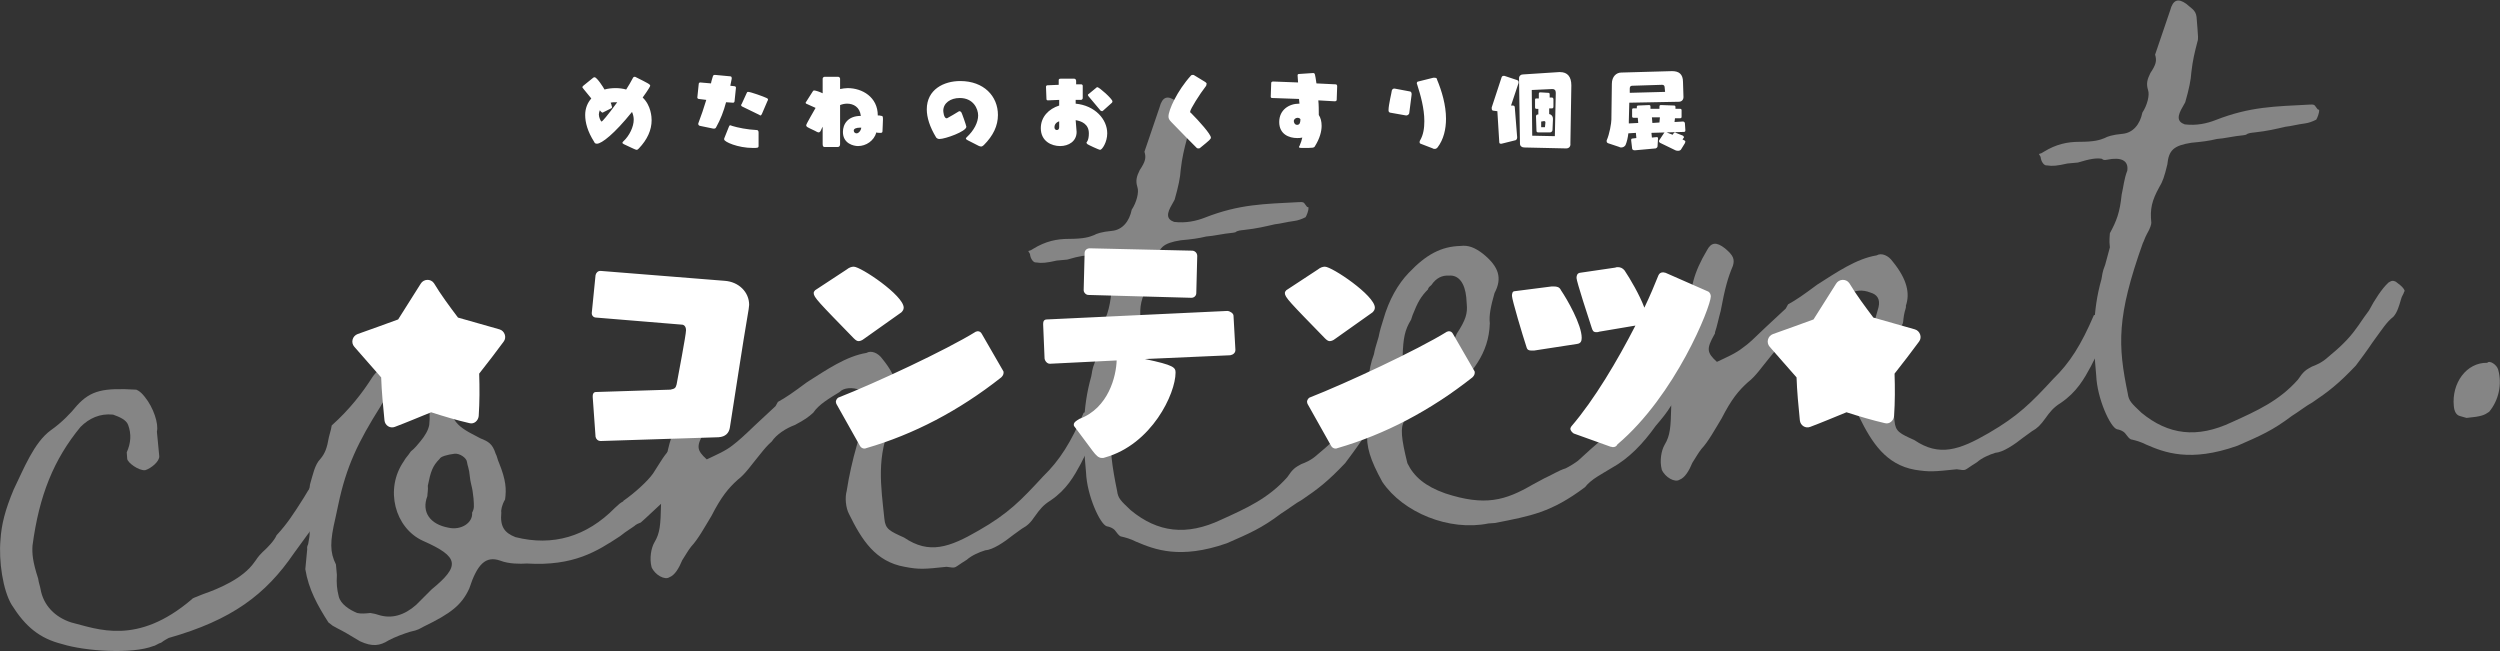 <svg xmlns="http://www.w3.org/2000/svg" width="530.6" height="138.2" overflow="visible"><rect width="100%" height="100%" fill="#333333" stroke="none"/><style>.st1{fill:#fff}</style><g opacity=".4"><path class="st1" d="M13.2 136.7c-4.8-1.2-7.8-3.7-10.7-8.3-1.9-3.1-2.8-9.4-2.4-13.8.2-3.3 1-6.4 2.8-10.7 2.1-4.3 4.3-10 7.9-12.6 2.3-1.6 4.3-3.7 5.5-5.2 3-3.3 5.7-3.8 12.6-3.4 0 0 .8.2 1.8 1.5 1.9 2.3 3 5.8 2.6 7.4l.5 5.2c.1 1.1-1.7 2.6-3 3-1.4.1-3.7-1.6-3.8-2.4l-.1-1.4c.9-2 1-3.9.3-5.8-.4-1.1-1.8-1.7-3.2-2.2-2.8-.3-5.1.8-6.9 2.6-5.7 6.9-8.8 14.6-10.2 25.2-.1 1.7 0 3.3 1.2 7 .1.8.4 1.6.5 2.2.6 3.5 3.1 6 6.5 7.1 5.6 1.4 14 5 25.6-4.9.2-.3.5-.3 2.4-1.1 3.2-1.1 8.5-3.3 10.9-6.8.5-.6.5-.9 1.7-2.1 1-.9 2.5-2.4 3-3.6 2.2-2.4 3.4-4.2 5.8-8 .5-.9 1.2-2 1.7-2.6.5-.9 1.5-1.5 2.3-1.9.5-.1.8-.1 2.1 1.5.3.2.1 3.6-.7 4.5l-7.5 10.3c-6 8.8-13.2 14.2-26.6 18-.5.3-.8.4-1.6 1-.5.1-1.3.7-1.6.7-4.6 1.8-14.6 1.1-19.4-.4z"/><path class="st1" d="M76.4 136.1c-2.3-1.4-3.5-2.1-4.9-2.8l-.9-.5-.9-.7c-2.3-3.6-4.2-7-4.9-11.3l.4-4.2c0-.3-.1-.5.2-1.1.2-1.1.4-2 .3-2.8-.1-.5-.4-1.1-.8-2.1-.7-1.3-1-2.1-.8-2.4.9-1.7 1.4-2.9 1.7-5.4.6-2 1-4.2 2.2-5.4 1-1.2 1.4-2.3 1.8-4.6.4-1.4.6-2.3.6-2.5 3.8-3.4 6.5-6.9 8.6-10.2 2.9-4.4 10.2-5.1 14.1-1.6 2.7 2.5 3.4 3.8 3 5.5-1 3.9 0 6 4.1 8.1l1.7.9c1.7.7 2.6 1.1 3.3 3.3.3.5.4 1.3.7 1.9 1.5 3.7 1.6 5.6 1.3 7.8-.7 1.2-.9 2.3-.8 2.8-.3 3 .7 4.3 3 5.2 7.9 2 15.1-.1 21.1-6.2l1-.9c.8-.6.8-.4.8-.6 2.3-1.6 5.1-4.1 6.3-5.8 1.7-2.6 2.4-4.1 4.1-5.6.8-.6 1.6-.4 2.2.3.9.7 1.5 1 2.1 1.5-.6 2.8-.4 1.7-2.8 4.9l-2.9 4.4-4.3 4-1 .9c-1.1.4-1.3.7-1.3.7-.8.6-1.6 1-3.1 2.2-4.9 3.2-9.8 6.4-19.8 5.8-1.4.1-3.8.1-5.6-.6-3.1-1.1-4.9.7-6.6 5.9-1.6 3.5-3.9 5.3-9.7 8.1-.8.4-1 .7-2.9 1.1-1.3.4-3.2 1.1-4.5 1.8-1.9 1.2-3.5 1.4-6.1.2zm11.9-7.7l3.3-3.3c6.1-5 5.9-6.9-1.8-10.3-6-2.7-8.2-11-4.1-16.9.5-.9.7-.9 1.5-2.1.8-.6 1.5-1.5 2-2.1 1-1.2 1.7-2.4 1.9-3.5.4-3.9-.4-4.4-2.6-6.9-.7-1.3-2.3-1.4-4.2-.7-1.6 1-2.8 2.2-3.5 3.6-4.8 7.6-7.3 12.8-9 20.9l-.6 2.8c-1.2 5.1-1.2 7.3.1 9.9l.2 2.2c-.1 1.9 0 3 .4 4.6s2.2 2.8 3.9 3.5c.8.2 1.9.1 2.8 0 1.1.2 1.1.2 1.7.4 2.8.9 5.5.1 8-2.1zm11.9-19.6c.5-.9.4-1.4.3-3l-.2-1.6c-.1-.8-.5-1.9-.6-3.2-.1-1.4-.5-2.2-.6-3-.1-.8-1.5-1.8-2.6-1.7-1.6.2-3 .6-3.2 1.1-1.5 1.5-1.9 2.7-2.5 5.7.1.8-.1 1.7-.1 2.2-1.3 3.4.6 6 4.5 6.7 2.6.6 5.2-1 5-3.2z"/><path class="st1" d="M192 120.3c-6.2-1.1-9.1-5.7-11.8-11.2-.7-1.3-.9-3.5-.5-4.9.5-3.3 1.3-6.7 2.1-9.5l2.5-8.8c.4-1.7-.3-2.7-1.7-3.1-1.7-.7-3.6-.5-4.4.4-2.1 1.3-4.4 2.6-5.6 4.4-1 .9-1.8 1.5-3.9 2.6-1.9.7-3.9 2-4.9 3.5-1 .9-1.5 1.5-2.7 3-1.5 1.8-2.9 3.9-4.5 5.1-2 1.8-3.5 3.6-5.6 7.7-1.4 2.3-2.8 4.9-4.3 6.5-.7.9-1 1.5-1.9 2.9-.7 1.7-1.6 3.2-2.7 3.6-1 .7-3.1-.5-3.8-2.1-.5-1.9-.1-4.1.6-5.3 1.2-2 1.3-3.7 1.4-8.1-.1-1.4 0-2.7.2-3.9.7-4.5 1.1-8.4 2.5-11.5 1.1-2.6 1.6-3.5 1.5-4.8-.4-4.6.6-8.3 3.4-13 .9-1.7 2-1.8 3.8-.4 1.8 1.5 2.1 2.3 1.7 3.7-1.1 2.6-1.7 4.8-2.6 9.6-.4 1.4-.8 3.4-1.2 4.5 0 .3 0 .3-.2.6-1.6 2.9-1.6 3.7.6 5.7 2.1-1 4-1.8 5.5-3 1.3-1 2.3-1.9 4.8-4.3l4.3-4 .5-.9c1.8-1 3.1-1.9 6.2-4.2 4.1-2.6 8.3-5.5 12.6-6.2 1-.6 2.5 0 3.4 1.3 3.1 3.8 3.7 6.8 2.8 9.4.1.5-.2.8-.4 2-.2 1.1-.1 1.7-.4 2-3.4 7.2-2.3 13.7-1.6 20.5.2 2.2 1.1 2.6 4.2 4 5.3 3.6 9.6 2.1 15.8-1.5 6.3-3.6 9-6.4 13.7-11.5 3.5-3.4 5.9-7.2 8.6-13.5.3 0 .5-.3 1-.6 1-1.2 1.3-1.2 1.8-1.3 1.1.2 1.4.7 1.8 1.5.1.5-1.2 5.1-1.1 5.3-1.8 1.8-2.7 3-4.1 5.9-1.4 2.6-3 5.5-6.4 7.8-1.6 1-2.3 1.9-3.3 3.3-1 1.5-1.7 2.1-2.8 2.7l-1.8 1.3c-2 1.6-4.4 3.2-6 3.3-1.3.4-2.9 1.1-3.9 2-3.1 1.9-2 1.8-4.3 1.5-4.7.5-5.8.6-8.9 0z"/><path class="st1" d="M241.2 115c-1.4-.7-2.3-.9-3.1-1.1-.3 0-.6-.2-1.2-1-.3-.5-.9-1-2-1.2-1.4-.4-4.2-6.5-4.4-11.4-.7-7.4-.8-13.7 1.1-20.4.2-.8.1-1.4.8-3.1l1-3.7c-.2-1.6 0-2.5 0-3 1.4-2.6 2.1-4.3 2.5-8.2.4-1.7.5-3.3 1.2-5.1.3-2.2-1.4-2.9-4.3-2.3-.5.1-.8.1-1.1-.2-1.1-.2-2.5 0-5.2.8l-2.2.2c-2.2.5-3.2.6-4.4.4-.5.1-1.2-.7-1.3-1.8-.4-.8-.6-.5.2-.8l.5-.3c2.6-1.6 5-2.1 7.5-2.1 3.3 0 4.4-.4 5.4-.8.5-.3 1.6-.7 3.8-.9 2.2-.2 3.7-2 4.2-4.5 1-1.5 1.6-3.7 1.2-4.8-.4-1.3-.2-2.2.5-3.6 1.2-1.8 1.4-2.6 1-3.9l3.2-9.4c.6-2.3 1.7-2.6 3.4-1.4l1.2 1c.6.5.9 1 1 1.8l.2 2.5c.1 1.4.2 2.2 0 2.8-.6 2.3-1 3.9-1.3 6.5-.1 1.7-.5 3.6-1.3 6.4l-.5.9c-1.2 2-1.3 3.2.4 3.8 2.5.3 4.7-.2 6.5-.9 7.4-2.9 12.6-2.9 20-3.3.3 0 .8-.1 1.1.2l.6.8c.6.2.3.2.3.2.1.5-.4 1.7-.6 2-.8.4-1.6.7-2.4.8-1.6.2-3 .6-4.1.7-2.2.5-3.8.9-6.5 1.2-.8.1-1.4.1-1.9.5l-.5.1c-2.2.2-4.1.7-5.7.8-1.6.4-3.2.6-5.4.8-3.8.6-4.8 1.6-5.1 4.6-.6 2.5-1 3.7-1.7 4.8-1.6 2.9-2 4.6-1.7 7.6 0 .3-.2 1.1-.9 2.3-.5.9-.7 1.7-.9 2-5.6 15.7-5.3 21.7-3.2 31.9.2 1.6.8 2.1 2.9 4.1 5.7 4.7 11.8 5.5 19.2 2 5.3-2.4 10-4.5 14-9 1.2-1.8 1.7-2.1 3-2.8.8-.3 2.1-.8 3.4-2 2.3-1.9 4.3-3.7 6-6.1.7-.9 1.2-1.8 2.7-3.8 1.2-2.3 2.8-4.7 4.1-5.9.5-.3.8-.6 1.6-.2l.9.7c1.2 1 1 1.6.9 1.3-.2.8-.5.9-.7 1.7-.4 1.4-.8 2.8-1.6 3.7-1.5 1.2-2.2 2.4-4.4 5.4-1.2 1.8-2.7 3.8-3.6 5-3.7 3.9-5.8 5.5-9.2 7.8-1.3.7-2.8 1.9-4.4 2.9-4.1 3.1-6.7 4.2-11.5 6.3-10 3.5-15.4 1.3-19.2-.3z"/><path class="st1" d="M293.4 102.3c-2.6-4.7-3.5-7.6-3.2-10.7.1-1.9.2-3.3.2-6.1-.1-3.6-.1-6.9 1.2-10.3.2-1.1.4-1.7 1-3.7.2-1.1.6-2.5 1-3.7 1.2-4.2 3.1-7.5 5.4-9.9 3.7-3.9 6.9-5.6 11-5.7 1.6-.2 3 .3 4.8 1.7 3.3 2.7 4.1 5.1 2.4 8.3-.8 2.8-1.2 4.8-1 6.4-.2 6.6-3.9 10.6-8.2 14.8-1 .6-1.5 1.2-3.9 2.3-6.3 3.4-8 2.1-5.4 12.6 1.4 2.9 3.8 4.9 8 6.4 8.5 2.8 12.8 1.5 18.5-1.8l2.6-1.4c1.6-.7 2.9-1.6 4.5-2.1.8-.4 1.8-1 2.6-1.6 2-1.8 3.3-3.1 6.1-5.3 3.3-2.5 6.7-5 9.8-9.7l3.6-5.6c.7-1.4 2.4-3.3 3.2-4.2.8-.6 1.3-.7 2.5.3.5-.1.9 1.3.5 2.7-.2.3-.5.9-.7 1.7-.4 1.4-.6 2.3-.9 2.3-1.7 2.6-2.4 3.8-4.4 6.2-.7 1.2-1.9 2.7-3.2 4.2-2.7 3.8-5.7 6.9-9.3 8.9-2.1 1.3-4.4 2.4-5.7 4.1-7.2 5.4-11.5 6.1-19.1 7.6l-1.4.1c-8.3 1.7-18.1-2.3-22.5-8.8zm8.4-20.6c3.1-1.7 5.4-4.4 5.9-6.9.4-1.7.9-2.6 1.5-4 1.9-2.9 2.3-4.3 2.1-6.3l-.1-1.4c-.3-3-1.6-4.8-3.7-4.6-1.4-.1-2.7.5-3.7 2-.8.6-.7.9-.7.9-1.5 1.5-2.2 2.7-3.3 5.5-.4 1.1-.2.8-.4 1.1-1.2 2-1.6 3.7-1.7 7.6-.1 1.4-.3 3-.7 4.5.1.5.1 1.4.5 1.9.1 1.5 3.6.6 4.3-.3z"/><path class="st1" d="M406.4 99.7c-6.1-1.1-9.1-5.7-11.8-11.2-.7-1.3-.9-3.5-.5-4.9.5-3.3 1.3-6.7 2.1-9.6l2.5-8.8c.4-1.7-.3-2.7-1.7-3.1-1.7-.7-3.6-.5-4.4.4-2.1 1.3-4.4 2.6-5.6 4.4-1 .9-1.8 1.5-3.9 2.6-1.9.7-3.9 2-4.9 3.5-1 .9-1.5 1.5-2.7 3-1.5 1.8-2.9 3.9-4.5 5.1-2 1.8-3.5 3.6-5.6 7.7-1.4 2.3-2.8 4.9-4.3 6.5-.7.9-1 1.5-1.9 2.9-.7 1.7-1.6 3.2-2.7 3.6-1 .7-3.1-.5-3.8-2.1-.5-1.9-.1-4.1.6-5.3 1.2-2 1.3-3.7 1.4-8.1-.1-1.4 0-2.8.2-3.9.7-4.5 1.1-8.4 2.5-11.5 1.1-2.6 1.6-3.5 1.5-4.8-.4-4.6.6-8.3 3.4-13 .9-1.7 2-1.8 3.8-.4 1.8 1.5 2.1 2.3 1.7 3.7-1.1 2.6-1.7 4.8-2.6 9.6-.4 1.4-.8 3.4-1.2 4.5 0 .3 0 .3-.2.6-1.6 2.9-1.6 3.7.6 5.7 2.1-1 4-1.8 5.5-3 1.3-.9 2.3-1.9 4.8-4.3l4.3-4 .5-.9c1.8-1 3.1-1.9 6.2-4.2 4.1-2.6 8.3-5.5 12.6-6.2 1-.6 2.5 0 3.4 1.3 3.1 3.8 3.7 6.8 2.8 9.4.1.5-.2.8-.4 2-.2 1.1-.1 1.7-.4 2-3.4 7.2-2.3 13.7-1.6 20.5.2 2.2 1.1 2.6 4.2 4 5.3 3.6 9.6 2.1 15.8-1.5 6.2-3.6 9-6.4 13.7-11.5 3.5-3.4 5.9-7.2 8.6-13.5.3 0 .5-.3 1-.6 1-1.2 1.3-1.2 1.8-1.3 1.1.2 1.4.7 1.8 1.5.1.5-1.2 5.1-1.1 5.3-1.8 1.8-2.7 3-4.1 5.9-1.4 2.6-3 5.5-6.4 7.8-1.6 1-2.3 1.9-3.3 3.3s-1.7 2.1-2.8 2.7l-1.8 1.3c-2 1.6-4.4 3.2-6 3.3-1.3.4-2.9 1.1-3.9 2-3.1 1.9-2 1.8-4.3 1.5-4.8.5-5.8.6-8.9.1z"/><path class="st1" d="M455.6 94.4c-1.4-.7-2.3-.9-3.1-1.1-.3 0-.6-.2-1.2-1-.3-.5-.9-1-2-1.2-1.4-.4-4.2-6.5-4.4-11.4-.7-7.4-.8-13.7 1.1-20.4.2-.8.1-1.4.8-3.1l1-3.7c-.2-1.6 0-2.5 0-3 1.4-2.6 2.1-4.3 2.5-8.2.4-1.7.5-3.3 1.2-5.1.3-2.2-1.4-2.9-4.3-2.3-.5.1-.8.1-1.1-.2-1.1-.2-2.5 0-5.1.8l-2.2.2c-2.2.5-3.2.6-4.4.4-.5.1-1.2-.7-1.3-1.8-.4-.8-.6-.5.2-.8l.5-.3c2.6-1.6 5-2.1 7.5-2.1 3.3 0 4.4-.4 5.4-.8.5-.3 1.6-.7 3.8-.9 2.2-.2 3.7-2 4.2-4.5 1-1.5 1.6-3.7 1.2-4.8-.4-1.3-.2-2.2.5-3.6 1.2-1.8 1.4-2.6 1-3.9l3.2-9.4c.6-2.3 1.7-2.6 3.4-1.4l1.2 1c.6.5.9 1 1 1.8l.2 2.5c.1 1.4.2 2.2 0 2.7-.6 2.3-1 3.9-1.3 6.5-.1 1.7-.5 3.6-1.3 6.4l-.5.9c-1.2 2-1.3 3.2.4 3.8 2.5.3 4.7-.2 6.5-.9 7.4-2.9 12.6-2.9 20-3.3.3 0 .8-.1 1.1.2l.6.8c.6.2.3.2.3.2.1.5-.4 1.7-.6 2-.8.4-1.6.7-2.4.8-1.6.2-3 .6-4.1.7-2.2.5-3.8.9-6.5 1.2-.8.1-1.4.1-1.9.5l-.5.1c-2.2.2-4.1.7-5.7.8-1.6.4-3.2.6-5.4.8-3.8.6-4.8 1.6-5.1 4.6-.6 2.5-1 3.7-1.7 4.8-1.6 2.9-2 4.6-1.7 7.6 0 .3-.2 1.1-.9 2.3-.5.9-.7 1.7-.9 2-5.6 15.7-5.3 21.7-3.2 31.9.2 1.6.8 2.1 2.9 4.1 5.7 4.7 11.8 5.5 19.2 2 5.3-2.4 10-4.5 14-9 1.2-1.8 1.7-2.1 3-2.8.8-.3 2.1-.8 3.4-2 2.3-1.9 4.3-3.7 6-6.1.7-.9 1.2-1.8 2.7-3.8 1.2-2.3 2.8-4.7 4.1-5.9.5-.3.8-.6 1.6-.2l.9.7c1.2 1 1 1.6.9 1.3-.2.8-.5.9-.7 1.7-.4 1.4-.8 2.8-1.6 3.7-1.5 1.2-2.2 2.4-4.4 5.4-1.2 1.8-2.7 3.8-3.6 5-3.7 3.9-5.8 5.5-9.2 7.8-1.3.7-2.8 1.9-4.4 2.9-4.1 3.1-6.7 4.2-11.5 6.3-10.1 3.6-15.6 1.4-19.3-.2zM522.1 88.3c-.8-.2-1.2-1-1.3-2.1-.5-4.9 2.7-9.3 7.1-9.2.5-.6 2 .4 2.3 1.4.9 3.2.1 6.6-1.9 9-1 .7-1.6 1-4.8 1.3l-1.4-.4z"/></g><path class="st1" d="M127.5 93.6c-.6 0-1-.4-1.1-.9l-.6-8.4V84c0-.4.2-.8.7-.8l15.8-.5c1-.2 1.1-.4 1.3-1.1.3-1.7 2-10.5 2-11.5 0-.9-.5-1.2-.9-1.2l-18.2-1.5c-.5 0-.9-.4-.9-.9v-.1l.8-8c.1-.5.5-.9 1-.9h.1l26.3 2.1c3 .2 5.2 2.4 5.2 5.1 0 .3-.1.6-.1.9-1.5 8.8-2.6 16.4-4 25.2-.2 1.1-.9 1.9-2.4 2l-25 .8zM183.4 71.9c-.5.4-.9.5-1.2.5-.3 0-.6-.2-1-.6-7.5-7.7-8.5-8.7-8.5-9.6 0-.2.1-.4.3-.6l6.7-4.4c.5-.4 1-.6 1.5-.6 1.5 0 10.6 6.1 10.6 8.7 0 .4-.2.7-.5 1l-7.9 5.6zm29.5 6.8c.1.1.1.3.1.4 0 .4-.2.7-.5 1-9 7.1-18.6 12.1-28.6 15-.2.1-.3.1-.5.1-.3 0-.7-.2-.9-.6l-5-8.9c0-.1-.1-.3-.1-.4 0-.3.2-.7.5-.9 7.9-3.1 22.9-10.1 29.2-14 .1 0 .3-.1.4-.1.4 0 .7.2.9.6l4.5 7.8zM243 76.2c6.2 1.3 6.5 1.8 6.5 2.9 0 4.4-5 15.2-15 18-.2.1-.4.1-.6.1-.8 0-1.3-.6-2-1.5l-3.8-5.1c-.2-.2-.2-.3-.2-.5 0-.5.7-.9 1.2-1.2 6.2-2.3 7.8-9.1 7.9-12.4l-14.1.7h-.1c-.5 0-1-.5-1.1-1.1l-.3-7.2v-.2c0-.5.2-.9.8-.9l38.2-1.8h.1c.5 0 1.3.5 1.3 1l.4 7.2v.1c0 .6-.5 1-1.1 1.1l-18.1.8zm9.7-13l-21.7-.6c-.5 0-1-.5-1-1v-.1l.2-7.8c0-.6.5-1 1.1-1l21.7.5c.6 0 1.1.5 1.1 1.1v.1l-.2 7.8c0 .6-.5 1-1 1h-.2zM283.4 71.9c-.5.4-.9.5-1.2.5-.3 0-.6-.2-1-.6-7.5-7.7-8.5-8.7-8.5-9.6 0-.2.1-.4.3-.6l6.7-4.4c.5-.4 1-.6 1.5-.6 1.5 0 10.6 6.1 10.6 8.7 0 .4-.2.7-.5 1l-7.9 5.6zm29.5 6.8c.1.1.1.3.1.4 0 .4-.2.7-.5 1-9 7.1-18.6 12.1-28.6 15-.2.1-.3.1-.5.1-.3 0-.7-.2-.9-.6l-5-8.9c0-.1-.1-.3-.1-.4 0-.3.2-.7.5-.9 7.9-3.1 22.9-10.1 29.2-14 .1 0 .3-.1.4-.1.4 0 .7.2.9.6l4.5 7.8zM325.6 74.4h-.5c-.9 0-1-.3-1.2-1-.7-2.1-3-9.8-3-10.6 0-.5.1-1 .6-1l7.8-1h.5c.6 0 1.2.1 1.5.8 1.3 1.9 4.4 7.3 4.4 10.1 0 .7-.2 1.2-1 1.3l-9.1 1.4zM334 92c-.3-.2-.7-.6-.7-1 0-.2.1-.3.2-.5 4.9-5.7 9.8-14 13.6-21.4l-7.7 1.3c-.2.1-.5.1-.6.1-.7 0-.8-.4-1-1-.6-1.8-3.2-9.8-3.2-10.5 0-.6.2-1 .7-1.1l7.5-1.1c.2-.1.4-.1.6-.1.5 0 1 .2 1.4.7 1.2 1.8 3.2 5.2 4.2 7.9 1.2-2.5 2.2-4.9 3-6.9.2-.4.5-.6 1-.6.2 0 .3.1.5.1l9.1 4c.3.2.5.6.5 1 0 2.2-7.5 21-19.8 31.4-.2.4-.5.6-1 .6-.1 0-.3-.1-.5-.1L334 92z"/><g><path class="st1" d="M97.2 67.4c2.9.8 5.9 1.7 8.8 2.5 1.1.3 1.6 1.7.9 2.6-1.6 2.2-3.4 4.5-5.2 6.8.1 3 .1 6-.1 9-.1 1-1 1.8-2 1.5-2.6-.6-5.3-1.4-8.1-2.3-2.7 1.1-5.3 2.2-7.7 3.1-1 .4-2.1-.3-2.2-1.4-.3-3-.6-6.1-.7-9.1-1.9-2.2-3.9-4.4-5.7-6.5-.8-.9-.4-2.3.7-2.7 2.9-1 5.8-2.1 8.6-3.1 1.6-2.5 3.2-5.1 4.8-7.6.6-1 2.1-1.1 2.8-.1 1.5 2.5 3.3 4.9 5.1 7.3z"/></g><g><path class="st1" d="M397.6 67.4c2.9.8 5.9 1.7 8.8 2.5 1.1.3 1.6 1.7.9 2.6-1.6 2.2-3.4 4.5-5.2 6.8.1 3 .1 6-.1 9-.1 1-1 1.8-2 1.5-2.6-.6-5.3-1.4-8.1-2.3-2.7 1.1-5.3 2.2-7.7 3.1-1 .4-2.1-.3-2.2-1.4-.3-3-.6-6.1-.7-9.1-1.9-2.2-3.9-4.4-5.7-6.5-.8-.9-.4-2.3.7-2.7 2.9-1 5.8-2.1 8.6-3.1 1.6-2.5 3.2-5.1 4.8-7.6.6-1 2.1-1.1 2.8-.1 1.5 2.5 3.3 4.9 5.1 7.3z"/></g><g><path class="st1" d="M125.9 16.5c.1-.1.2-.1.3-.1.5 0 1.9 2.2 2.1 2.6.7-.2 1.5-.3 2.4-.3.7 0 1.5.1 2.2.3.5-.8 1-1.6 1.4-2.4.1-.2.2-.3.4-.3h.1c2.8 1.4 3.2 1.6 3.2 1.9 0 .1-.3.7-1.6 2.5 1.8 1.7 1.9 4.2 1.9 4.8 0 2.1-.9 4.1-2.7 6-.2.2-.3.3-.5.3-.3 0-2.6-1.2-2.7-1.2-.2-.1-.3-.2-.3-.3s.1-.2.2-.3c1.3-1.2 2.2-3.1 2.2-4.6 0-.5-.1-1-.3-1.5 0-.1-.1-.1-.1-.1-3.7 4.6-6.4 6.7-7.4 6.7-.3 0-.5-.1-.6-.4-1.4-2.2-1.9-4.1-1.9-5.7 0-1.4.5-2.6 1.3-3.5-1.8-2.2-1.9-2.3-1.9-2.4 0-.1.1-.2.2-.3l2.1-1.7zm2.2 7.3c-.1.1-.2.1-.2.1-.1 0-.3-.1-.6-.5-.1.3-.2.6-.2.9 0 .6.4 1.5.6 1.5.1 0 1.2-1.2 3.3-4.1h-.4c-.3 0-.7 0-1 .1.1.2.2.4.2.6 0 .1.1.2.1.3s0 .2-.2.3l-1.6.8zM148.5 26.7c-.2-.1-.3-.2-.3-.4v-.1c.6-1.6 1.2-3.3 1.7-5l-1.6-.2c-.2 0-.3-.2-.3-.3l.3-2.9c0-.2.2-.3.3-.3l2.3.2c.1-.6.3-1.1.4-1.5.1-.2.1-.3.4-.3h.1l3.2.3c.3 0 .3.3.3.5 0 .1-.2 1.1-.3 1.5l.9.1c.2 0 .3.2.3.3l-.3 2.9c0 .2-.2.3-.3.3l-1.5-.1c-.5 1.9-1.2 3.7-2.1 5.3-.1.2-.2.3-.5.3h-.1l-2.9-.6zM161 31c0 .4-.3.4-1.2.4-3.2 0-6.1-1.3-6.1-1.8v-.2l1-2.5c.1-.2.1-.3.3-.3.1 0 .2 0 .3.1 1.3.4 3.3.8 5.3.9.2 0 .4.1.4.5V31zm-3.5-8.4c-.1-.1-.2-.1-.2-.3 0-.1 0-.1.1-.2l1.1-2.4c.1-.2.1-.2.3-.2.5 0 3.3 1 3.9 1.3.1.1.3.1.3.3 0 .1 0 .2-.1.3l-1.2 2.8c-.1.2-.2.3-.3.3-.1 0-.1 0-.2-.1l-3.7-1.8zM175 31.2c-.2 0-.4-.1-.4-.6v-3.7c-.2.3-.3.7-.5 1-.1.1-.2.2-.3.2-.1 0-.2 0-.4-.1-.5-.3-1.5-.7-2-1-.2-.1-.3-.3-.3-.4 0-.3 1.8-3.3 2-3.7l-2-.9c-.1-.1-.1-.1-.1-.2s0-.1.1-.2l1.4-2.2c.1-.1.1-.2.3-.2.3 0 1.2.3 1.8.6v-3.1c0-.2.2-.4.4-.4h2.9c.2 0 .4.2.4.4v2.2c.5-.1 1.1-.2 1.6-.2 3.1 0 6.4 1.9 6.4 5.8.2 0 .5 0 .8.1.2 0 .3.1.3.7 0 .8-.1 2-.1 2.5 0 .3-.1.4-.4.4-.4 0-.7 0-.9-.1-.5 1.8-2.2 2.9-3.9 2.9-.9 0-3.2-.5-3.2-3 0-1.6 1-3.4 3.8-3.4-.2-1.9-1.6-2.6-2.9-2.6-.5 0-1 .1-1.5.3v8.3c0 .4-.2.6-.5.6H175zm7.4-4.1c-.6 0-1.2.2-1.2.6 0 .4.3.6.6.6.4 0 .9-.5 1-1.2h-.4zM205.1 26.9c0 1-4.5 2.6-5.7 2.6-.3 0-.5-.1-.7-.3-1.4-2.3-2-4.3-2-6 0-4.2 3.6-6 7.1-6 5 0 8 3.2 8 7.2 0 2.3-1 4.4-3 6.4-.2.2-.4.3-.6.3-.1 0-.3-.1-.4-.1-2.8-1.4-2.8-1.4-2.8-1.6 0-.1.1-.2.2-.3 1.5-1.4 2.4-3.1 2.4-4.6 0-1.4-1-3.7-3.9-3.7-2 0-3.5 1.1-3.5 2.7 0 .1.1 1.6.7 1.6h.1c.6-.3 1.9-1.1 2.4-1.4.1-.1.3-.1.3-.1.1 0 .2.1.3.2.1 0 1.1 2.9 1.1 3.1zM228.5 28c0 2-1.7 3-3.5 3s-4.1-1-4.1-3.8c0-2.4 1.7-4.1 3.9-4.8v-1.2l-2.4.1c-.2 0-.3-.1-.3-.3l-.1-2.6c0-.2.2-.3.3-.3l2.4-.1v-.9c0-.2 0-.4.4-.4h2.9c.3 0 .4.3.4.5v.7h1.1c.2 0 .3.2.3.3v2.6c0 .2-.1.3-.3.4h-1.2v.8c4.1.4 6.7 3.3 6.7 6.3 0 1.9-1.1 3.5-1.5 3.5-.3 0-2.6-1.1-2.7-1.2-.1-.1-.2-.2-.2-.3 0-.1 0-.1.1-.2.3-.4.4-1.1.4-1.8 0-2-1.6-2.6-2.8-2.8l.2 2.5zm-3.6-2.3c-.6.2-1.1.6-1.1 1.3 0 .6.5.6.5.6.3 0 .5-.2.5-.6v-1.3zm9.2-2.2c-.1.1-.2.1-.2.1-.1 0-.2-.1-.3-.1-.6-.7-2-2.4-2.6-3.1 0-.1-.1-.1-.1-.2s0-.2.1-.2l1.7-1.4c.1-.1.1-.1.2-.1.4 0 3.2 2.5 3.2 3 0 .1 0 .2-.1.3l-1.9 1.7zM255.8 17.4c.1.1.3.2.3.4 0 .1-.1.2-.1.4-1.4 1.8-3.4 5-3.4 5.5 0 .1 0 .2.2.3 1.7 1.7 4.2 4.5 4.2 5.2 0 .3-.2.5-2.3 2.2-.1.1-.2.1-.3.1-.1 0-.3 0-.4-.1 0 0-3.9-3.9-5.4-5.5-.5-.5-.6-.8-.6-1.2 0-1.3 1.8-5.4 4.8-8.7.1-.1.2-.1.4-.1.1 0 .2 0 .3.1l2.3 1.4zM279.8 21.3c.1 1 .1 2.1.1 3.1.4.6.6 1.4.6 2.3 0 1.2-.4 2.7-1.4 4.3-.2.4-.4.4-2.7.4-.7 0-.7-.1-.7-.2s0-.1.1-.2c.3-.7.5-1.3.6-1.8-.4.1-.8.1-1.1.1-1.7 0-3.8-.8-3.8-3.4 0-2.6 2.1-3.9 4.2-3.9h.1l-.1-1-5.7-.2c-.2 0-.3-.1-.3-.3l.1-2.9c0-.2.2-.3.4-.3l5.3.2-.1-1.5c0-.2.1-.3.3-.3l3-.2c.4 0 .4.2.7 2.2l4.1.2c.2 0 .3.2.3.4l-.1 2.9c0 .2-.2.3-.4.3l-3.5-.2zm-4.4 3.7c-.4 0-.8.3-.8.7 0 .3.2.8.7.8.6 0 .7-.6.7-1.2-.1-.2-.4-.3-.6-.3zM295 23.9c-.2-.1-.3-.2-.3-.5 0-1.2.7-3.9.7-4.2.1-.2.2-.4.5-.4h.1l3.2.6c.2 0 .4.2.4.5v.2l-.5 3.9c0 .2-.3.5-.6.5h-.1l-3.4-.6zm6.5 6.6c-.2-.1-.2-.2-.2-.3s0-.3.1-.4c.7-1.2.9-2.6.9-4.1 0-2.7-.8-5.5-1.5-7.7 0-.1-.1-.2-.1-.3 0-.2.1-.4.3-.4l3.2-.8h.3c.4 0 .5.2.5.4 1 2.4 1.9 5.4 1.9 8.3 0 2.2-.5 4.4-1.8 6.1-.2.2-.3.3-.6.3-.1 0-.3 0-.4-.1l-2.6-1zM318.7 30.5h-.2c-.2 0-.3-.1-.3-.4l-.4-6.5-.8-.1c-.3 0-.4-.2-.4-.5v-.2l2.1-6.4c.1-.2.2-.3.4-.3h.2l2.7.9c.2.1.3.2.3.4v.2l-1.6 4.8h.4c.3 0 .4.2.4.4l.5 6.3v.1c0 .3-.2.6-.5.6l-2.8.7zm13.7 1l-8.9-.2c-.5 0-.9-.3-.9-.8l-.2-13.9c0-.5.4-.8.8-.8l7.7-.5h.2c1.6 0 2.4 1 2.4 2.8v.1l-.2 12.2c.1.8-.4 1.1-.9 1.1zm-2.2-11.8c0-.6-.3-.8-.7-.8h-.1l-4.3.2.1 9.7 4.8.1.2-9.2zm-3.7 8.4c-.3 0-.4-.1-.4-.4l-.1-3c0-.3.2-.4.4-.4h.1v-1.2h-.4c-.2 0-.3-.1-.3-.3v-1.6c0-.3.1-.3.3-.3h.5v-1c0-.2.1-.3.3-.3l1.7.1c.2 0 .3.1.3.3v.7h.5c.2 0 .3.2.3.4v1.5c0 .3-.1.4-.3.4h-.6v1.2c.5.1.8.5.8 1v.1l-.1 2.3c0 .3-.3.5-.5.5h-2.5zM328 26c0-.2-.1-.3-.3-.3l-.6.1V27h.8l.1-1zM350.5 28.2l.1 1 1-.1h.1c.1 0 .2.1.2.2l-.1 1.7c0 .3-.2.4-.4.5l-4.4.4h-.1c-.3 0-.5-.2-.5-.4l-.2-1.7v-.1c0-.2.1-.3.3-.3l.8-.1-.1-1.1-1.6.1c-.1.9-.3 1.8-.6 2.5-.2.3-.5.5-.9.5-.1 0-.3 0-.4-.1l-2.4-.8c-.2-.1-.3-.2-.3-.4v-.2c.6-1.3 1-3.7 1-4.4l.1-7.6c0-1.6 1-2.4 2-2.4l10.7-.3h.1c1.4 0 2.3.6 2.3 2.3l.1 3.2c0 .6-.4 1-1 1l-10.5.2-.1 3.9v.5l2-.1-.1-1.1h-.9c-.2 0-.3-.1-.3-.3v-1.4c0-.2.1-.3.2-.3h.8v-.3c0-.2.1-.3.3-.3l2.3-.1c.2 0 .3.1.3.3v.5h1.9v-.5c0-.3.2-.3.4-.3l2.7.1c.2 0 .3.1.3.3v.4h1c.2 0 .3.1.3.3v1.4c0 .2-.1.3-.3.3h-1.1l-.1.8 1.7-.1h.1c.2 0 .3.1.4.3l.1 1.5v.1c0 .2-.1.3-.3.3l-6.9.2zm2.8-9.7c0-.3-.2-.5-.5-.5h-.1l-6.3.2c-.4 0-.5.3-.5.6v.9l7.5-.2-.1-1zm-1 6.4h-1.7l.1 1.2 1.5-.1.1-1.1zm4.5 6.8c-.1.2-.4.3-.6.3-.2 0-.4 0-.6-.1l-3.3-1.6c-.1-.1-.2-.2-.2-.3 0-.1 0-.2.1-.3l1-1.5c.1-.1.2-.2.3-.2.1 0 .1 0 .2.1l1.3.5.2-.3c.1-.1.2-.2.3-.2.1 0 .1 0 .2.1l1.5.6c.1.1.2.2.2.3 0 .1 0 .1-.1.2l-.2.3.4.2c.2.1.2.2.2.3 0 .1-.1.2-.1.3l-.8 1.3z"/></g></svg>
